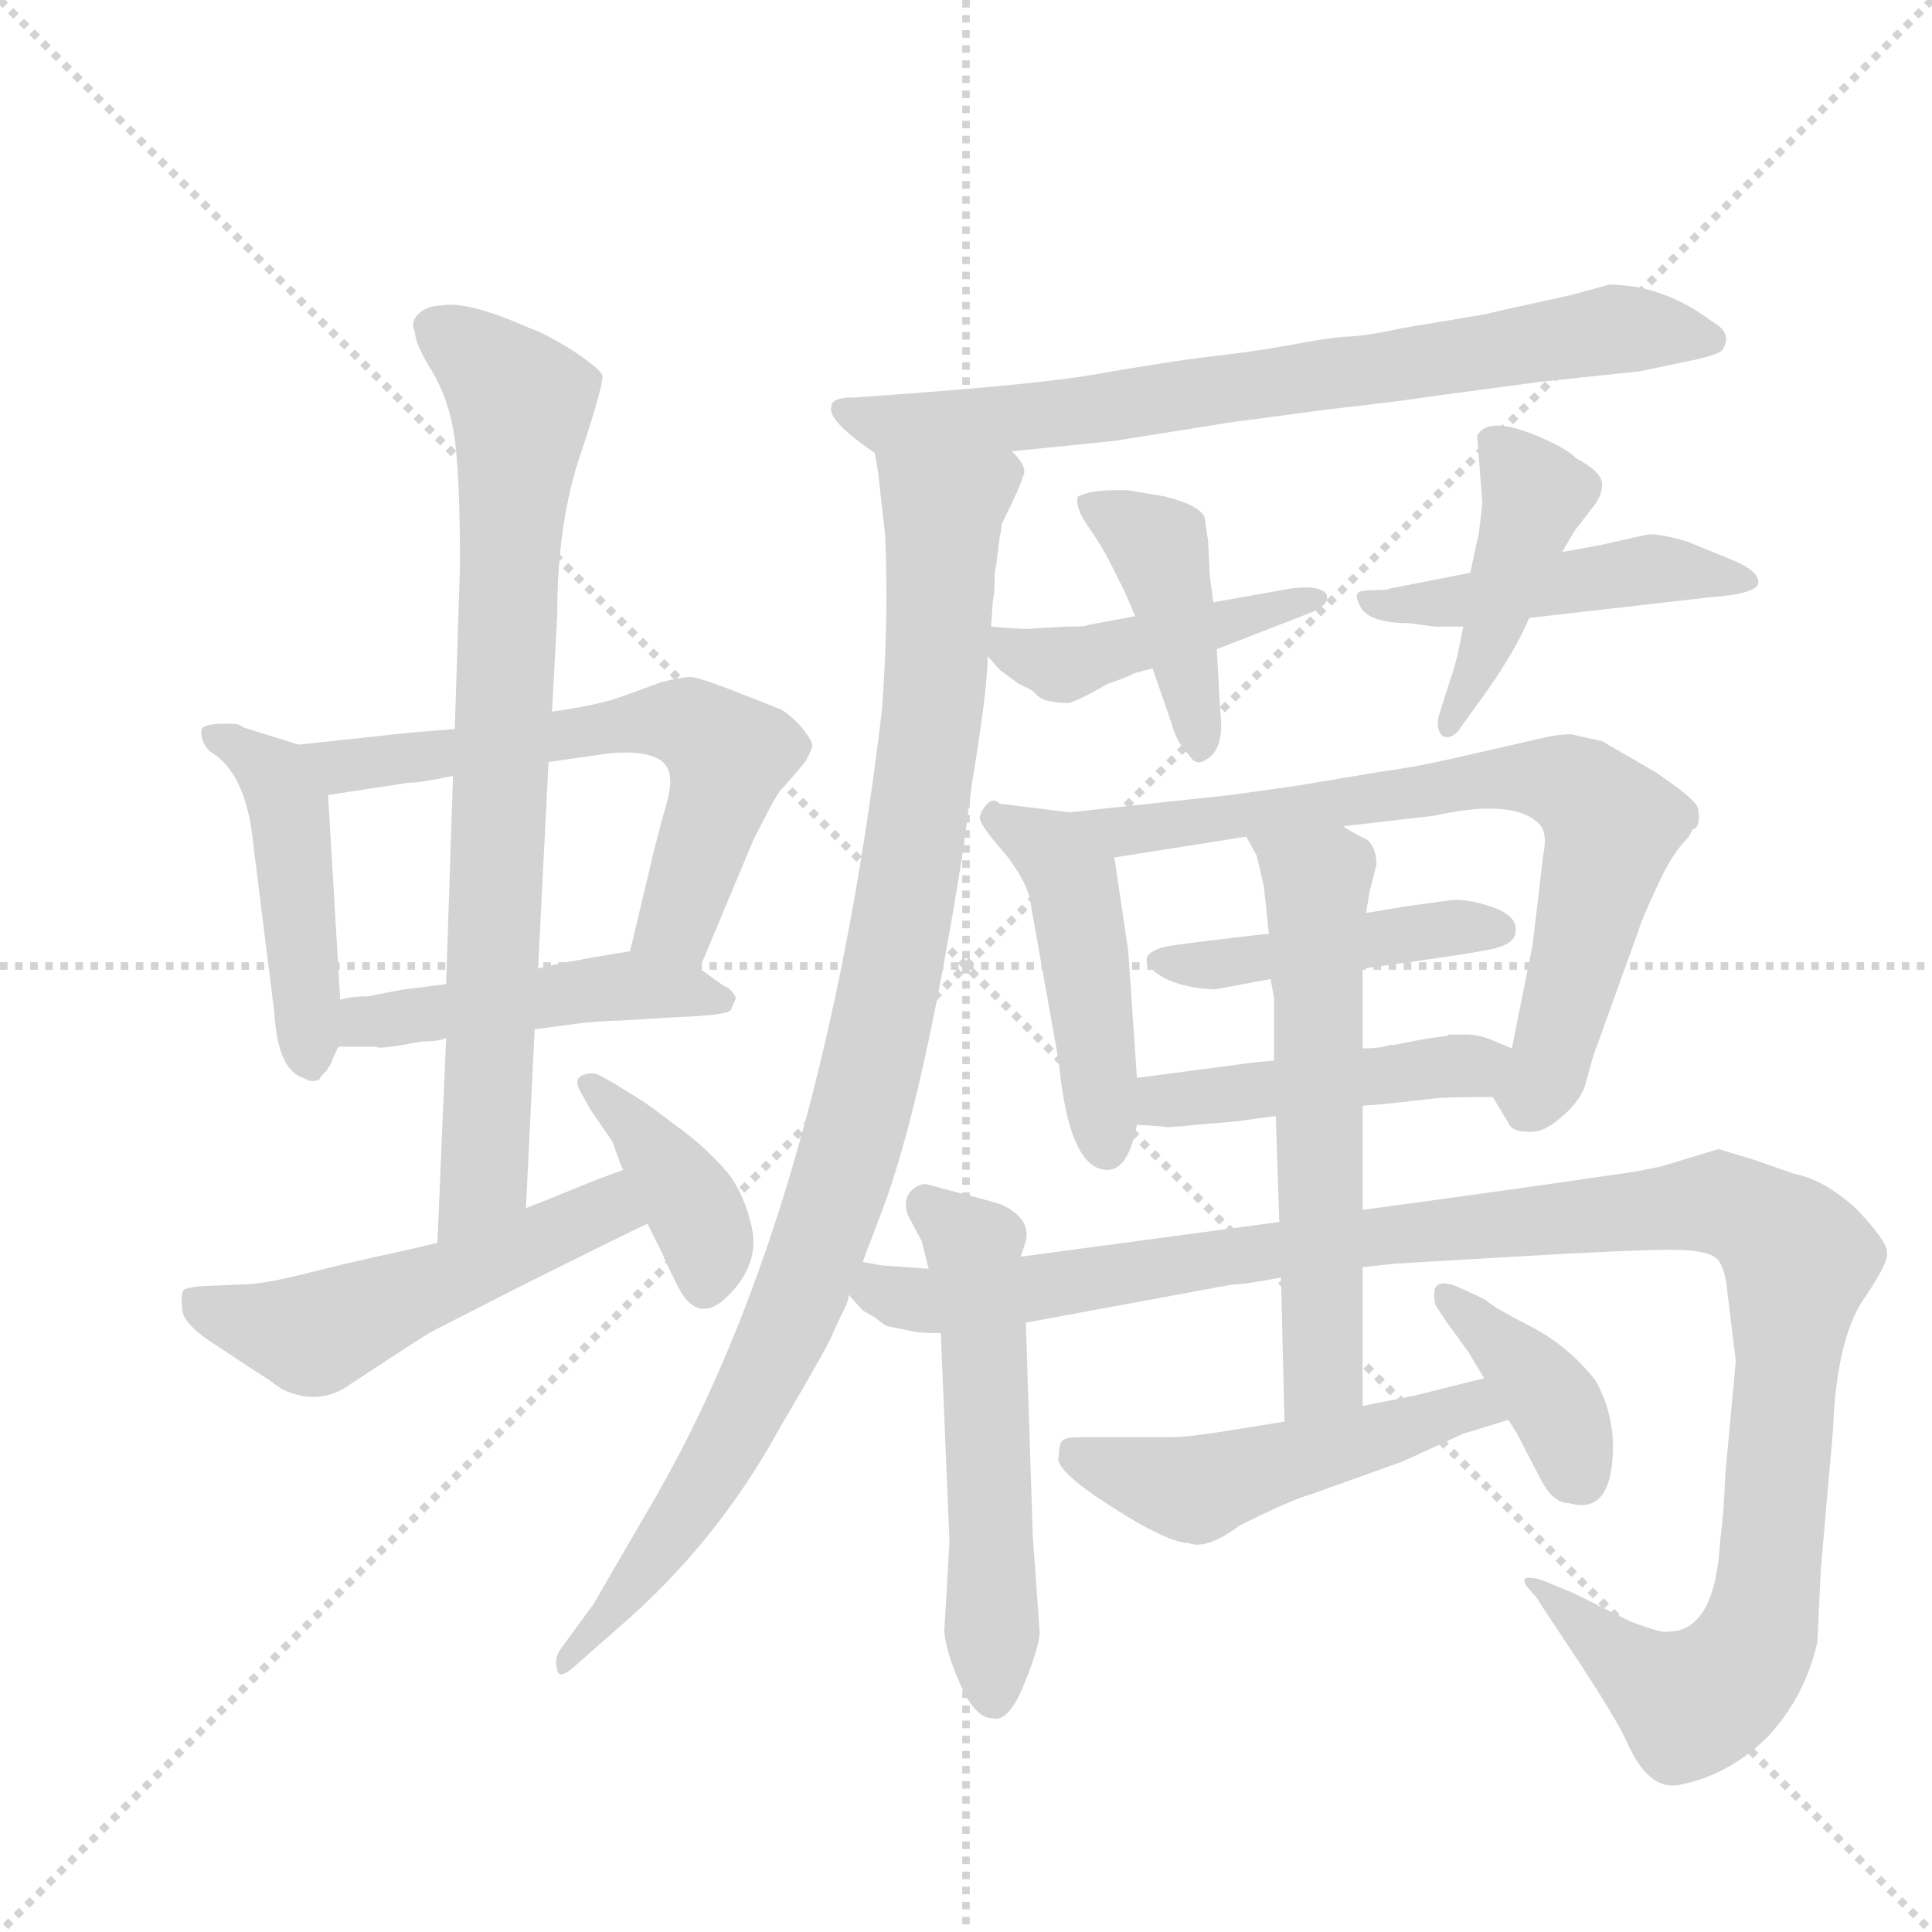 <svg version="1.1" viewBox="0 0 1024 1024" xmlns="http://www.w3.org/2000/svg">
  <g stroke="lightgray" stroke-dasharray="1,1" stroke-width="1" transform="scale(4, 4)">
    <line x1="0" y1="0" x2="256" y2="256"></line>
    <line x1="256" y1="0" x2="0" y2="256"></line>
    <line x1="128" y1="0" x2="128" y2="256"></line>
    <line x1="0" y1="128" x2="256" y2="128"></line>
  </g>
  <g transform="scale(0.92, -0.92) translate(60, -900)">
    <style type="text/css">
      
        @keyframes keyframes0 {
          from {
            stroke: blue;
            stroke-dashoffset: 471;
            stroke-width: 128;
          }
          61% {
            animation-timing-function: step-end;
            stroke: blue;
            stroke-dashoffset: 0;
            stroke-width: 128;
          }
          to {
            stroke: black;
            stroke-width: 1024;
          }
        }
        #make-me-a-hanzi-animation-0 {
          animation: keyframes0 0.633s both;
          animation-delay: 0s;
          animation-timing-function: linear;
        }
      
        @keyframes keyframes1 {
          from {
            stroke: blue;
            stroke-dashoffset: 629;
            stroke-width: 128;
          }
          67% {
            animation-timing-function: step-end;
            stroke: blue;
            stroke-dashoffset: 0;
            stroke-width: 128;
          }
          to {
            stroke: black;
            stroke-width: 1024;
          }
        }
        #make-me-a-hanzi-animation-1 {
          animation: keyframes1 0.762s both;
          animation-delay: 0.633s;
          animation-timing-function: linear;
        }
      
        @keyframes keyframes2 {
          from {
            stroke: blue;
            stroke-dashoffset: 476;
            stroke-width: 128;
          }
          61% {
            animation-timing-function: step-end;
            stroke: blue;
            stroke-dashoffset: 0;
            stroke-width: 128;
          }
          to {
            stroke: black;
            stroke-width: 1024;
          }
        }
        #make-me-a-hanzi-animation-2 {
          animation: keyframes2 0.637s both;
          animation-delay: 1.395s;
          animation-timing-function: linear;
        }
      
        @keyframes keyframes3 {
          from {
            stroke: blue;
            stroke-dashoffset: 806;
            stroke-width: 128;
          }
          72% {
            animation-timing-function: step-end;
            stroke: blue;
            stroke-dashoffset: 0;
            stroke-width: 128;
          }
          to {
            stroke: black;
            stroke-width: 1024;
          }
        }
        #make-me-a-hanzi-animation-3 {
          animation: keyframes3 0.906s both;
          animation-delay: 2.033s;
          animation-timing-function: linear;
        }
      
        @keyframes keyframes4 {
          from {
            stroke: blue;
            stroke-dashoffset: 532;
            stroke-width: 128;
          }
          63% {
            animation-timing-function: step-end;
            stroke: blue;
            stroke-dashoffset: 0;
            stroke-width: 128;
          }
          to {
            stroke: black;
            stroke-width: 1024;
          }
        }
        #make-me-a-hanzi-animation-4 {
          animation: keyframes4 0.683s both;
          animation-delay: 2.938s;
          animation-timing-function: linear;
        }
      
        @keyframes keyframes5 {
          from {
            stroke: blue;
            stroke-dashoffset: 391;
            stroke-width: 128;
          }
          56% {
            animation-timing-function: step-end;
            stroke: blue;
            stroke-dashoffset: 0;
            stroke-width: 128;
          }
          to {
            stroke: black;
            stroke-width: 1024;
          }
        }
        #make-me-a-hanzi-animation-5 {
          animation: keyframes5 0.568s both;
          animation-delay: 3.621s;
          animation-timing-function: linear;
        }
      
        @keyframes keyframes6 {
          from {
            stroke: blue;
            stroke-dashoffset: 760;
            stroke-width: 128;
          }
          71% {
            animation-timing-function: step-end;
            stroke: blue;
            stroke-dashoffset: 0;
            stroke-width: 128;
          }
          to {
            stroke: black;
            stroke-width: 1024;
          }
        }
        #make-me-a-hanzi-animation-6 {
          animation: keyframes6 0.868s both;
          animation-delay: 4.19s;
          animation-timing-function: linear;
        }
      
        @keyframes keyframes7 {
          from {
            stroke: blue;
            stroke-dashoffset: 1012;
            stroke-width: 128;
          }
          77% {
            animation-timing-function: step-end;
            stroke: blue;
            stroke-dashoffset: 0;
            stroke-width: 128;
          }
          to {
            stroke: black;
            stroke-width: 1024;
          }
        }
        #make-me-a-hanzi-animation-7 {
          animation: keyframes7 1.074s both;
          animation-delay: 5.058s;
          animation-timing-function: linear;
        }
      
        @keyframes keyframes8 {
          from {
            stroke: blue;
            stroke-dashoffset: 444;
            stroke-width: 128;
          }
          59% {
            animation-timing-function: step-end;
            stroke: blue;
            stroke-dashoffset: 0;
            stroke-width: 128;
          }
          to {
            stroke: black;
            stroke-width: 1024;
          }
        }
        #make-me-a-hanzi-animation-8 {
          animation: keyframes8 0.611s both;
          animation-delay: 6.132s;
          animation-timing-function: linear;
        }
      
        @keyframes keyframes9 {
          from {
            stroke: blue;
            stroke-dashoffset: 422;
            stroke-width: 128;
          }
          58% {
            animation-timing-function: step-end;
            stroke: blue;
            stroke-dashoffset: 0;
            stroke-width: 128;
          }
          to {
            stroke: black;
            stroke-width: 1024;
          }
        }
        #make-me-a-hanzi-animation-9 {
          animation: keyframes9 0.593s both;
          animation-delay: 6.743s;
          animation-timing-function: linear;
        }
      
        @keyframes keyframes10 {
          from {
            stroke: blue;
            stroke-dashoffset: 480;
            stroke-width: 128;
          }
          61% {
            animation-timing-function: step-end;
            stroke: blue;
            stroke-dashoffset: 0;
            stroke-width: 128;
          }
          to {
            stroke: black;
            stroke-width: 1024;
          }
        }
        #make-me-a-hanzi-animation-10 {
          animation: keyframes10 0.641s both;
          animation-delay: 7.336s;
          animation-timing-function: linear;
        }
      
        @keyframes keyframes11 {
          from {
            stroke: blue;
            stroke-dashoffset: 433;
            stroke-width: 128;
          }
          58% {
            animation-timing-function: step-end;
            stroke: blue;
            stroke-dashoffset: 0;
            stroke-width: 128;
          }
          to {
            stroke: black;
            stroke-width: 1024;
          }
        }
        #make-me-a-hanzi-animation-11 {
          animation: keyframes11 0.602s both;
          animation-delay: 7.977s;
          animation-timing-function: linear;
        }
      
        @keyframes keyframes12 {
          from {
            stroke: blue;
            stroke-dashoffset: 470;
            stroke-width: 128;
          }
          60% {
            animation-timing-function: step-end;
            stroke: blue;
            stroke-dashoffset: 0;
            stroke-width: 128;
          }
          to {
            stroke: black;
            stroke-width: 1024;
          }
        }
        #make-me-a-hanzi-animation-12 {
          animation: keyframes12 0.632s both;
          animation-delay: 8.579s;
          animation-timing-function: linear;
        }
      
        @keyframes keyframes13 {
          from {
            stroke: blue;
            stroke-dashoffset: 748;
            stroke-width: 128;
          }
          71% {
            animation-timing-function: step-end;
            stroke: blue;
            stroke-dashoffset: 0;
            stroke-width: 128;
          }
          to {
            stroke: black;
            stroke-width: 1024;
          }
        }
        #make-me-a-hanzi-animation-13 {
          animation: keyframes13 0.859s both;
          animation-delay: 9.212s;
          animation-timing-function: linear;
        }
      
        @keyframes keyframes14 {
          from {
            stroke: blue;
            stroke-dashoffset: 448;
            stroke-width: 128;
          }
          59% {
            animation-timing-function: step-end;
            stroke: blue;
            stroke-dashoffset: 0;
            stroke-width: 128;
          }
          to {
            stroke: black;
            stroke-width: 1024;
          }
        }
        #make-me-a-hanzi-animation-14 {
          animation: keyframes14 0.615s both;
          animation-delay: 10.071s;
          animation-timing-function: linear;
        }
      
        @keyframes keyframes15 {
          from {
            stroke: blue;
            stroke-dashoffset: 460;
            stroke-width: 128;
          }
          60% {
            animation-timing-function: step-end;
            stroke: blue;
            stroke-dashoffset: 0;
            stroke-width: 128;
          }
          to {
            stroke: black;
            stroke-width: 1024;
          }
        }
        #make-me-a-hanzi-animation-15 {
          animation: keyframes15 0.624s both;
          animation-delay: 10.685s;
          animation-timing-function: linear;
        }
      
        @keyframes keyframes16 {
          from {
            stroke: blue;
            stroke-dashoffset: 552;
            stroke-width: 128;
          }
          64% {
            animation-timing-function: step-end;
            stroke: blue;
            stroke-dashoffset: 0;
            stroke-width: 128;
          }
          to {
            stroke: black;
            stroke-width: 1024;
          }
        }
        #make-me-a-hanzi-animation-16 {
          animation: keyframes16 0.699s both;
          animation-delay: 11.31s;
          animation-timing-function: linear;
        }
      
        @keyframes keyframes17 {
          from {
            stroke: blue;
            stroke-dashoffset: 1196;
            stroke-width: 128;
          }
          80% {
            animation-timing-function: step-end;
            stroke: blue;
            stroke-dashoffset: 0;
            stroke-width: 128;
          }
          to {
            stroke: black;
            stroke-width: 1024;
          }
        }
        #make-me-a-hanzi-animation-17 {
          animation: keyframes17 1.223s both;
          animation-delay: 12.009s;
          animation-timing-function: linear;
        }
      
        @keyframes keyframes18 {
          from {
            stroke: blue;
            stroke-dashoffset: 607;
            stroke-width: 128;
          }
          66% {
            animation-timing-function: step-end;
            stroke: blue;
            stroke-dashoffset: 0;
            stroke-width: 128;
          }
          to {
            stroke: black;
            stroke-width: 1024;
          }
        }
        #make-me-a-hanzi-animation-18 {
          animation: keyframes18 0.744s both;
          animation-delay: 13.232s;
          animation-timing-function: linear;
        }
      
        @keyframes keyframes19 {
          from {
            stroke: blue;
            stroke-dashoffset: 510;
            stroke-width: 128;
          }
          62% {
            animation-timing-function: step-end;
            stroke: blue;
            stroke-dashoffset: 0;
            stroke-width: 128;
          }
          to {
            stroke: black;
            stroke-width: 1024;
          }
        }
        #make-me-a-hanzi-animation-19 {
          animation: keyframes19 0.665s both;
          animation-delay: 13.976s;
          animation-timing-function: linear;
        }
      
        @keyframes keyframes20 {
          from {
            stroke: blue;
            stroke-dashoffset: 390;
            stroke-width: 128;
          }
          56% {
            animation-timing-function: step-end;
            stroke: blue;
            stroke-dashoffset: 0;
            stroke-width: 128;
          }
          to {
            stroke: black;
            stroke-width: 1024;
          }
        }
        #make-me-a-hanzi-animation-20 {
          animation: keyframes20 0.567s both;
          animation-delay: 14.641s;
          animation-timing-function: linear;
        }
      
    </style>
    
      <path d="M 112 471 L 80 481 Q 78 483 74 483 L 68 483 Q 55 483 56 478 Q 56 472 61 467 Q 82 455 86 413 L 98 317 Q 100 283 115 279 Q 119 276 124 278 L 125 280 Q 126 281 128 283 Q 129 285 130 286 L 131 288 Q 131 289 135 297 L 136 324 L 129 442 C 128 466 128 466 112 471 Z" fill="lightgray"></path>
    
      <path d="M 343 342 L 374 416 Q 389 446 391 446 L 403 460 Q 405 462 408 470 Q 408 474 400 483 Q 392 491 388 492 L 378 496 Q 343 510 338 510 Q 333 510 321 507 L 299 499 Q 286 494 258 490 L 202 480 L 177 478 L 112 471 C 82 468 99 437 129 442 L 175 449 Q 182 449 201 453 L 256 461 L 291 466 Q 325 469 326 452 Q 327 446 322 430 L 317 411 L 303 352 C 296 323 331 314 343 342 Z" fill="lightgray"></path>
    
      <path d="M 364 325 Q 362 330 357 332 L 343 342 C 324 355 324 355 303 352 Q 260 345 250 342 L 197 333 L 173 330 Q 172 330 152 326 Q 142 326 136 324 C 107 318 105 297 135 297 L 157 297 Q 157 295 183 300 Q 193 300 197 302 L 248 307 L 263 309 Q 284 312 297 312 L 329 314 Q 358 315 361 318 L 364 325 Z" fill="lightgray"></path>
    
      <path d="M 258 490 L 261 545 Q 261 600 275 640 Q 288 679 287 684 Q 285 688 270 698 Q 254 708 245 711 Q 209 727 194 724 Q 187 724 182 720 Q 176 715 179 709 Q 179 702 189 686 Q 199 669 202 647 Q 205 625 205 574 L 202 480 L 201 453 L 197 333 L 197 302 L 192 184 C 191 154 242 174 243 204 L 248 307 L 250 342 L 256 461 L 258 490 Z" fill="lightgray"></path>
    
      <path d="M 192 184 L 175 180 Q 138 172 115 166 Q 91 160 79 160 L 55 159 Q 47 158 46 157 Q 44 155 45 146 Q 45 137 66 124 Q 87 110 95 105 Q 103 99 104 99 Q 122 91 138 100 Q 185 131 189 133 L 238 158 Q 302 190 313 195 C 340 208 327 236 299 226 Q 285 221 268 214 Q 251 207 243 204 L 192 184 Z" fill="lightgray"></path>
    
      <path d="M 313 195 L 322 177 Q 322 176 329 162 Q 341 135 359.5 153.5 Q 378 172 373 193.5 Q 368 215 356.5 227.5 Q 345 240 333.5 248.5 Q 322 257 317.5 260.5 Q 313 264 302.5 270.5 Q 292 277 286.5 280 Q 281 283 275.5 280.5 Q 270 278 275 270 L 280 261 L 293 242 Q 297 230 299 226 L 313 195 Z" fill="lightgray"></path>
    
      <path d="M 523 640 L 582 646 L 651 657 Q 652 657 704 664 Q 756 670 760 671 L 827 680 L 884 686 L 913 692 Q 928 695 932 698 Q 939 708 926 715 Q 898 736 867 736 L 845 730 Q 799 720 796 719 L 748 711 Q 725 706 714 706 Q 703 705 682 701 Q 660 697 632 694 Q 603 690 569 684 Q 534 678 432 671 Q 419 671 419 666 Q 416 658 444 639 C 452 633 493 637 523 640 Z" fill="lightgray"></path>
    
      <path d="M 437 173 L 448 202 Q 472 265 495 411 L 500 449 Q 509 503 509 522 L 511 539 L 512 554 Q 513 558 513 565 Q 513 572 514 575 L 516 591 Q 517 594 517 598 Q 529 622 529 625 Q 533 630 523 640 C 518 670 440 669 444 639 L 446 627 L 450 591 Q 452 541 448 490 Q 414 205 318 38 L 282 -24 L 263 -50 Q 259 -56 261 -62 Q 262 -68 271 -60 L 296 -38 Q 353 11 389 77 Q 415 121 419 130 L 424 141 Q 429 150 429 154 L 437 173 Z" fill="lightgray"></path>
    
      <path d="M 509 522 L 516 514 L 527 506 L 531 504 Q 532 504 536 501 Q 539 497 545 496 Q 550 495 555 495 Q 559 495 578 506 Q 590 510 593 512 L 604 515 L 641 526 L 695 547 Q 707 552 704 558 Q 700 563 684 561 L 639 553 L 594 545 L 567 540 Q 566 539 555 539 L 536 538 Q 534 537 511 539 C 493 541 493 541 509 522 Z" fill="lightgray"></path>
    
      <path d="M 604 515 L 615 483 Q 618 472 625 465 Q 628 460 632 461 Q 646 466 643 490 L 641 526 L 639 553 L 637 568 L 636 588 L 634 602 Q 631 609 611 614 L 593 617 Q 590 618 578.5 617.5 Q 567 617 561 614 Q 559 608 567 596.5 Q 575 585 579 577 L 588 559 L 594 545 L 604 515 Z" fill="lightgray"></path>
    
      <path d="M 787 570 L 741 561 Q 740 560 731.5 560 Q 723 560 722 558 Q 721 556 723 552 Q 727 541 752 541 Q 766 539 767 539 L 783 539 L 821 544 L 926 556 Q 953 558 953 564.5 Q 953 571 939 577 L 912 588 Q 895 593 889 592 L 862 586 L 840 582 L 787 570 Z" fill="lightgray"></path>
    
      <path d="M 792 593 L 787 570 L 783 539 L 780 524 Q 777 512 776 510 L 769 488 Q 767 480 771 476 Q 777 473 783 483 L 796 501 Q 813 525 821 544 L 840 582 L 847 594 L 857 607 Q 863 614 863 621 Q 863 628 848 636 Q 843 641 832 646 Q 798 662 791 649 L 794 610 L 792 593 Z" fill="lightgray"></path>
    
      <path d="M 595 279 L 590 352 L 582 406 C 579 429 579 429 556 432 L 516 437 Q 512 441 508 436 Q 503 430 505 427 Q 506 423 520 407 Q 533 390 534 378 L 550 288 Q 556 226 578 226 Q 590 226 595 252 L 595 279 Z" fill="lightgray"></path>
    
      <path d="M 582 406 L 658 418 L 714 424 L 766 430 Q 811 440 826 426 Q 832 421 829 407 L 823 356 L 811 296 C 805 267 796 275 800 268 L 809 253 Q 811 248 820 248 Q 829 247 839 256 Q 849 264 853 274 L 858 292 L 884 364 Q 886 371 895 390 Q 903 408 913 418 L 915 422 L 917 423 Q 920 427 918 435 Q 916 440 894 455 L 863 473 L 845 477 Q 837 477 825 474 L 790 466 Q 756 458 739 456 L 685 447 L 649 442 L 556 432 C 526 429 552 401 582 406 Z" fill="lightgray"></path>
    
      <path d="M 671 362 Q 669 362 640 358.5 Q 611 355 609 354 Q 594 349 605.5 340 Q 617 331 640 330 L 672 336 L 725 342 Q 784 350 798.5 353 Q 813 356 813 363 Q 815 372 799.5 377.5 Q 784 383 773 381 L 751 378 L 727 374 L 671 362 Z" fill="lightgray"></path>
    
      <path d="M 674 289 L 663 288 L 595 279 C 565 275 565 254 595 252 L 610 251 Q 611 250 629 252 L 653 254 Q 659 255 675 257 L 725 263 L 738 264 L 765 267 Q 770 268 800 268 C 830 268 839 284 811 296 L 799 301 Q 792 304 784 304 L 775 304 Q 773 303 772 303 L 765 302 Q 763 302 743 298 L 741 298 Q 735 296 725 296 L 674 289 Z" fill="lightgray"></path>
    
      <path d="M 528 176 L 531 185 Q 534 198 517 206 Q 511 208 495.5 212 Q 480 216 475 217.5 Q 470 219 465 214 Q 460 209 463 200 L 471 185 L 475 169 L 482 132 L 487 12 L 484 -40 Q 485 -52 493.5 -71 Q 502 -90 512 -90 Q 521 -92 529.5 -71.5 Q 538 -51 539 -41 L 535 15 L 531 138 L 528 176 Z" fill="lightgray"></path>
    
      <path d="M 725 170 L 744 172 L 812 176 Q 880 180 903 180 Q 925 180 930 174 Q 934 168 935 157 L 940 116 L 934 51 Q 933 27 931 12 Q 928 -40 901 -40 Q 897 -41 879 -34 L 847 -18 L 830 -11 Q 825 -9 822 -9 Q 813 -8 825 -20 Q 828 -25 850 -58 Q 871 -90 877 -103 Q 890 -133 909 -128 Q 937 -122 959 -100 Q 980 -77 987 -46 L 989 -4 L 996 76 Q 998 129 1014 152 Q 1029 174 1027 179 Q 1027 185 1010 203 Q 992 220 973 224 L 950 232 L 930 238 L 897 228 L 882 225 Q 807 214 725 203 L 677 196 L 528 176 L 475 169 L 448 171 L 437 173 C 407 176 406 173 429 154 L 437 145 Q 439 144 444 141 Q 449 137 451 136 L 466 133 Q 469 132 482 132 L 531 138 L 650 160 Q 657 160 678 164 L 725 170 Z" fill="lightgray"></path>
    
      <path d="M 658 418 L 664 407 L 668 390 Q 669 382 671 362 L 672 336 L 674 325 L 674 289 L 675 257 L 677 196 L 678 164 L 680 81 C 681 51 725 60 725 90 L 725 170 L 725 203 L 725 263 L 725 296 L 725 342 L 727 374 L 729 386 L 733 402 Q 733 411 728 416 Q 716 422 714 424 C 688 439 644 444 658 418 Z" fill="lightgray"></path>
    
      <path d="M 654 21 L 664 26 Q 687 37 695 39 L 748 58 L 783 74 L 809 82 C 838 91 824 113 795 106 L 755 96 L 725 90 L 680 81 L 649 76 Q 625 72 613 72 L 561 72 Q 554 72 552 70 Q 550 68 550 61 Q 546 52 595 23 Q 616 11 625 11 Q 635 7 654 21 Z" fill="lightgray"></path>
    
      <path d="M 809 82 L 814 74 L 828 47 Q 835 34 844 34 Q 865 28 868.5 55 Q 872 82 859 105 Q 843 125 821.5 136 Q 800 147 796 151 L 790 154 L 779 159 Q 771 162 768 159.5 Q 765 157 767 148 L 773 139 L 786 121 L 795 106 L 809 82 Z" fill="lightgray"></path>
    
    
      <clipPath id="make-me-a-hanzi-clip-0">
        <path d="M 112 471 L 80 481 Q 78 483 74 483 L 68 483 Q 55 483 56 478 Q 56 472 61 467 Q 82 455 86 413 L 98 317 Q 100 283 115 279 Q 119 276 124 278 L 125 280 Q 126 281 128 283 Q 129 285 130 286 L 131 288 Q 131 289 135 297 L 136 324 L 129 442 C 128 466 128 466 112 471 Z"></path>
      </clipPath>
      <path clip-path="url(#make-me-a-hanzi-clip-0)" d="M 64 475 L 91 460 L 107 433 L 120 281" fill="none" id="make-me-a-hanzi-animation-0" stroke-dasharray="343 686" stroke-linecap="round"></path>
    
      <clipPath id="make-me-a-hanzi-clip-1">
        <path d="M 343 342 L 374 416 Q 389 446 391 446 L 403 460 Q 405 462 408 470 Q 408 474 400 483 Q 392 491 388 492 L 378 496 Q 343 510 338 510 Q 333 510 321 507 L 299 499 Q 286 494 258 490 L 202 480 L 177 478 L 112 471 C 82 468 99 437 129 442 L 175 449 Q 182 449 201 453 L 256 461 L 291 466 Q 325 469 326 452 Q 327 446 322 430 L 317 411 L 303 352 C 296 323 331 314 343 342 Z"></path>
      </clipPath>
      <path clip-path="url(#make-me-a-hanzi-clip-1)" d="M 119 469 L 137 458 L 311 484 L 342 480 L 360 465 L 358 453 L 328 367 L 312 358" fill="none" id="make-me-a-hanzi-animation-1" stroke-dasharray="501 1002" stroke-linecap="round"></path>
    
      <clipPath id="make-me-a-hanzi-clip-2">
        <path d="M 364 325 Q 362 330 357 332 L 343 342 C 324 355 324 355 303 352 Q 260 345 250 342 L 197 333 L 173 330 Q 172 330 152 326 Q 142 326 136 324 C 107 318 105 297 135 297 L 157 297 Q 157 295 183 300 Q 193 300 197 302 L 248 307 L 263 309 Q 284 312 297 312 L 329 314 Q 358 315 361 318 L 364 325 Z"></path>
      </clipPath>
      <path clip-path="url(#make-me-a-hanzi-clip-2)" d="M 141 304 L 150 311 L 296 333 L 356 324" fill="none" id="make-me-a-hanzi-animation-2" stroke-dasharray="348 696" stroke-linecap="round"></path>
    
      <clipPath id="make-me-a-hanzi-clip-3">
        <path d="M 258 490 L 261 545 Q 261 600 275 640 Q 288 679 287 684 Q 285 688 270 698 Q 254 708 245 711 Q 209 727 194 724 Q 187 724 182 720 Q 176 715 179 709 Q 179 702 189 686 Q 199 669 202 647 Q 205 625 205 574 L 202 480 L 201 453 L 197 333 L 197 302 L 192 184 C 191 154 242 174 243 204 L 248 307 L 250 342 L 256 461 L 258 490 Z"></path>
      </clipPath>
      <path clip-path="url(#make-me-a-hanzi-clip-3)" d="M 191 712 L 240 667 L 220 227 L 197 191" fill="none" id="make-me-a-hanzi-animation-3" stroke-dasharray="678 1356" stroke-linecap="round"></path>
    
      <clipPath id="make-me-a-hanzi-clip-4">
        <path d="M 192 184 L 175 180 Q 138 172 115 166 Q 91 160 79 160 L 55 159 Q 47 158 46 157 Q 44 155 45 146 Q 45 137 66 124 Q 87 110 95 105 Q 103 99 104 99 Q 122 91 138 100 Q 185 131 189 133 L 238 158 Q 302 190 313 195 C 340 208 327 236 299 226 Q 285 221 268 214 Q 251 207 243 204 L 192 184 Z"></path>
      </clipPath>
      <path clip-path="url(#make-me-a-hanzi-clip-4)" d="M 52 151 L 67 141 L 120 131 L 291 204 L 308 199" fill="none" id="make-me-a-hanzi-animation-4" stroke-dasharray="404 808" stroke-linecap="round"></path>
    
      <clipPath id="make-me-a-hanzi-clip-5">
        <path d="M 313 195 L 322 177 Q 322 176 329 162 Q 341 135 359.5 153.5 Q 378 172 373 193.5 Q 368 215 356.5 227.5 Q 345 240 333.5 248.5 Q 322 257 317.5 260.5 Q 313 264 302.5 270.5 Q 292 277 286.5 280 Q 281 283 275.5 280.5 Q 270 278 275 270 L 280 261 L 293 242 Q 297 230 299 226 L 313 195 Z"></path>
      </clipPath>
      <path clip-path="url(#make-me-a-hanzi-clip-5)" d="M 281 275 L 342 201 L 348 185 L 346 163" fill="none" id="make-me-a-hanzi-animation-5" stroke-dasharray="263 526" stroke-linecap="round"></path>
    
      <clipPath id="make-me-a-hanzi-clip-6">
        <path d="M 523 640 L 582 646 L 651 657 Q 652 657 704 664 Q 756 670 760 671 L 827 680 L 884 686 L 913 692 Q 928 695 932 698 Q 939 708 926 715 Q 898 736 867 736 L 845 730 Q 799 720 796 719 L 748 711 Q 725 706 714 706 Q 703 705 682 701 Q 660 697 632 694 Q 603 690 569 684 Q 534 678 432 671 Q 419 671 419 666 Q 416 658 444 639 C 452 633 493 637 523 640 Z"></path>
      </clipPath>
      <path clip-path="url(#make-me-a-hanzi-clip-6)" d="M 427 664 L 452 655 L 529 659 L 868 710 L 925 704" fill="none" id="make-me-a-hanzi-animation-6" stroke-dasharray="632 1264" stroke-linecap="round"></path>
    
      <clipPath id="make-me-a-hanzi-clip-7">
        <path d="M 437 173 L 448 202 Q 472 265 495 411 L 500 449 Q 509 503 509 522 L 511 539 L 512 554 Q 513 558 513 565 Q 513 572 514 575 L 516 591 Q 517 594 517 598 Q 529 622 529 625 Q 533 630 523 640 C 518 670 440 669 444 639 L 446 627 L 450 591 Q 452 541 448 490 Q 414 205 318 38 L 282 -24 L 263 -50 Q 259 -56 261 -62 Q 262 -68 271 -60 L 296 -38 Q 353 11 389 77 Q 415 121 419 130 L 424 141 Q 429 150 429 154 L 437 173 Z"></path>
      </clipPath>
      <path clip-path="url(#make-me-a-hanzi-clip-7)" d="M 452 634 L 483 606 L 482 548 L 470 434 L 436 259 L 376 98 L 321 9 L 265 -57" fill="none" id="make-me-a-hanzi-animation-7" stroke-dasharray="884 1768" stroke-linecap="round"></path>
    
      <clipPath id="make-me-a-hanzi-clip-8">
        <path d="M 509 522 L 516 514 L 527 506 L 531 504 Q 532 504 536 501 Q 539 497 545 496 Q 550 495 555 495 Q 559 495 578 506 Q 590 510 593 512 L 604 515 L 641 526 L 695 547 Q 707 552 704 558 Q 700 563 684 561 L 639 553 L 594 545 L 567 540 Q 566 539 555 539 L 536 538 Q 534 537 511 539 C 493 541 493 541 509 522 Z"></path>
      </clipPath>
      <path clip-path="url(#make-me-a-hanzi-clip-8)" d="M 520 534 L 530 522 L 551 517 L 697 554" fill="none" id="make-me-a-hanzi-animation-8" stroke-dasharray="316 632" stroke-linecap="round"></path>
    
      <clipPath id="make-me-a-hanzi-clip-9">
        <path d="M 604 515 L 615 483 Q 618 472 625 465 Q 628 460 632 461 Q 646 466 643 490 L 641 526 L 639 553 L 637 568 L 636 588 L 634 602 Q 631 609 611 614 L 593 617 Q 590 618 578.5 617.5 Q 567 617 561 614 Q 559 608 567 596.5 Q 575 585 579 577 L 588 559 L 594 545 L 604 515 Z"></path>
      </clipPath>
      <path clip-path="url(#make-me-a-hanzi-clip-9)" d="M 566 611 L 608 582 L 633 470" fill="none" id="make-me-a-hanzi-animation-9" stroke-dasharray="294 588" stroke-linecap="round"></path>
    
      <clipPath id="make-me-a-hanzi-clip-10">
        <path d="M 787 570 L 741 561 Q 740 560 731.5 560 Q 723 560 722 558 Q 721 556 723 552 Q 727 541 752 541 Q 766 539 767 539 L 783 539 L 821 544 L 926 556 Q 953 558 953 564.5 Q 953 571 939 577 L 912 588 Q 895 593 889 592 L 862 586 L 840 582 L 787 570 Z"></path>
      </clipPath>
      <path clip-path="url(#make-me-a-hanzi-clip-10)" d="M 727 556 L 743 549 L 892 572 L 947 565" fill="none" id="make-me-a-hanzi-animation-10" stroke-dasharray="352 704" stroke-linecap="round"></path>
    
      <clipPath id="make-me-a-hanzi-clip-11">
        <path d="M 792 593 L 787 570 L 783 539 L 780 524 Q 777 512 776 510 L 769 488 Q 767 480 771 476 Q 777 473 783 483 L 796 501 Q 813 525 821 544 L 840 582 L 847 594 L 857 607 Q 863 614 863 621 Q 863 628 848 636 Q 843 641 832 646 Q 798 662 791 649 L 794 610 L 792 593 Z"></path>
      </clipPath>
      <path clip-path="url(#make-me-a-hanzi-clip-11)" d="M 801 643 L 824 615 L 800 537 L 775 483" fill="none" id="make-me-a-hanzi-animation-11" stroke-dasharray="305 610" stroke-linecap="round"></path>
    
      <clipPath id="make-me-a-hanzi-clip-12">
        <path d="M 595 279 L 590 352 L 582 406 C 579 429 579 429 556 432 L 516 437 Q 512 441 508 436 Q 503 430 505 427 Q 506 423 520 407 Q 533 390 534 378 L 550 288 Q 556 226 578 226 Q 590 226 595 252 L 595 279 Z"></path>
      </clipPath>
      <path clip-path="url(#make-me-a-hanzi-clip-12)" d="M 513 429 L 545 410 L 557 392 L 577 238" fill="none" id="make-me-a-hanzi-animation-12" stroke-dasharray="342 684" stroke-linecap="round"></path>
    
      <clipPath id="make-me-a-hanzi-clip-13">
        <path d="M 582 406 L 658 418 L 714 424 L 766 430 Q 811 440 826 426 Q 832 421 829 407 L 823 356 L 811 296 C 805 267 796 275 800 268 L 809 253 Q 811 248 820 248 Q 829 247 839 256 Q 849 264 853 274 L 858 292 L 884 364 Q 886 371 895 390 Q 903 408 913 418 L 915 422 L 917 423 Q 920 427 918 435 Q 916 440 894 455 L 863 473 L 845 477 Q 837 477 825 474 L 790 466 Q 756 458 739 456 L 685 447 L 649 442 L 556 432 C 526 429 552 401 582 406 Z"></path>
      </clipPath>
      <path clip-path="url(#make-me-a-hanzi-clip-13)" d="M 564 431 L 588 420 L 785 450 L 824 452 L 853 443 L 869 424 L 832 285 L 824 270 L 813 271" fill="none" id="make-me-a-hanzi-animation-13" stroke-dasharray="620 1240" stroke-linecap="round"></path>
    
      <clipPath id="make-me-a-hanzi-clip-14">
        <path d="M 671 362 Q 669 362 640 358.5 Q 611 355 609 354 Q 594 349 605.5 340 Q 617 331 640 330 L 672 336 L 725 342 Q 784 350 798.5 353 Q 813 356 813 363 Q 815 372 799.5 377.5 Q 784 383 773 381 L 751 378 L 727 374 L 671 362 Z"></path>
      </clipPath>
      <path clip-path="url(#make-me-a-hanzi-clip-14)" d="M 614 345 L 643 344 L 748 362 L 804 365" fill="none" id="make-me-a-hanzi-animation-14" stroke-dasharray="320 640" stroke-linecap="round"></path>
    
      <clipPath id="make-me-a-hanzi-clip-15">
        <path d="M 674 289 L 663 288 L 595 279 C 565 275 565 254 595 252 L 610 251 Q 611 250 629 252 L 653 254 Q 659 255 675 257 L 725 263 L 738 264 L 765 267 Q 770 268 800 268 C 830 268 839 284 811 296 L 799 301 Q 792 304 784 304 L 775 304 Q 773 303 772 303 L 765 302 Q 763 302 743 298 L 741 298 Q 735 296 725 296 L 674 289 Z"></path>
      </clipPath>
      <path clip-path="url(#make-me-a-hanzi-clip-15)" d="M 603 259 L 610 266 L 802 291" fill="none" id="make-me-a-hanzi-animation-15" stroke-dasharray="332 664" stroke-linecap="round"></path>
    
      <clipPath id="make-me-a-hanzi-clip-16">
        <path d="M 528 176 L 531 185 Q 534 198 517 206 Q 511 208 495.5 212 Q 480 216 475 217.5 Q 470 219 465 214 Q 460 209 463 200 L 471 185 L 475 169 L 482 132 L 487 12 L 484 -40 Q 485 -52 493.5 -71 Q 502 -90 512 -90 Q 521 -92 529.5 -71.5 Q 538 -51 539 -41 L 535 15 L 531 138 L 528 176 Z"></path>
      </clipPath>
      <path clip-path="url(#make-me-a-hanzi-clip-16)" d="M 474 206 L 501 180 L 512 -78" fill="none" id="make-me-a-hanzi-animation-16" stroke-dasharray="424 848" stroke-linecap="round"></path>
    
      <clipPath id="make-me-a-hanzi-clip-17">
        <path d="M 725 170 L 744 172 L 812 176 Q 880 180 903 180 Q 925 180 930 174 Q 934 168 935 157 L 940 116 L 934 51 Q 933 27 931 12 Q 928 -40 901 -40 Q 897 -41 879 -34 L 847 -18 L 830 -11 Q 825 -9 822 -9 Q 813 -8 825 -20 Q 828 -25 850 -58 Q 871 -90 877 -103 Q 890 -133 909 -128 Q 937 -122 959 -100 Q 980 -77 987 -46 L 989 -4 L 996 76 Q 998 129 1014 152 Q 1029 174 1027 179 Q 1027 185 1010 203 Q 992 220 973 224 L 950 232 L 930 238 L 897 228 L 882 225 Q 807 214 725 203 L 677 196 L 528 176 L 475 169 L 448 171 L 437 173 C 407 176 406 173 429 154 L 437 145 Q 439 144 444 141 Q 449 137 451 136 L 466 133 Q 469 132 482 132 L 531 138 L 650 160 Q 657 160 678 164 L 725 170 Z"></path>
      </clipPath>
      <path clip-path="url(#make-me-a-hanzi-clip-17)" d="M 441 166 L 449 155 L 477 150 L 784 194 L 921 207 L 946 201 L 976 174 L 959 -10 L 947 -53 L 934 -69 L 912 -80 L 885 -65 L 825 -14" fill="none" id="make-me-a-hanzi-animation-17" stroke-dasharray="1068 2136" stroke-linecap="round"></path>
    
      <clipPath id="make-me-a-hanzi-clip-18">
        <path d="M 658 418 L 664 407 L 668 390 Q 669 382 671 362 L 672 336 L 674 325 L 674 289 L 675 257 L 677 196 L 678 164 L 680 81 C 681 51 725 60 725 90 L 725 170 L 725 203 L 725 263 L 725 296 L 725 342 L 727 374 L 729 386 L 733 402 Q 733 411 728 416 Q 716 422 714 424 C 688 439 644 444 658 418 Z"></path>
      </clipPath>
      <path clip-path="url(#make-me-a-hanzi-clip-18)" d="M 665 415 L 699 392 L 703 109 L 686 88" fill="none" id="make-me-a-hanzi-animation-18" stroke-dasharray="479 958" stroke-linecap="round"></path>
    
      <clipPath id="make-me-a-hanzi-clip-19">
        <path d="M 654 21 L 664 26 Q 687 37 695 39 L 748 58 L 783 74 L 809 82 C 838 91 824 113 795 106 L 755 96 L 725 90 L 680 81 L 649 76 Q 625 72 613 72 L 561 72 Q 554 72 552 70 Q 550 68 550 61 Q 546 52 595 23 Q 616 11 625 11 Q 635 7 654 21 Z"></path>
      </clipPath>
      <path clip-path="url(#make-me-a-hanzi-clip-19)" d="M 558 64 L 576 54 L 630 42 L 778 88 L 801 85" fill="none" id="make-me-a-hanzi-animation-19" stroke-dasharray="382 764" stroke-linecap="round"></path>
    
      <clipPath id="make-me-a-hanzi-clip-20">
        <path d="M 809 82 L 814 74 L 828 47 Q 835 34 844 34 Q 865 28 868.5 55 Q 872 82 859 105 Q 843 125 821.5 136 Q 800 147 796 151 L 790 154 L 779 159 Q 771 162 768 159.5 Q 765 157 767 148 L 773 139 L 786 121 L 795 106 L 809 82 Z"></path>
      </clipPath>
      <path clip-path="url(#make-me-a-hanzi-clip-20)" d="M 773 153 L 838 88 L 850 48" fill="none" id="make-me-a-hanzi-animation-20" stroke-dasharray="262 524" stroke-linecap="round"></path>
    
  </g>
</svg>